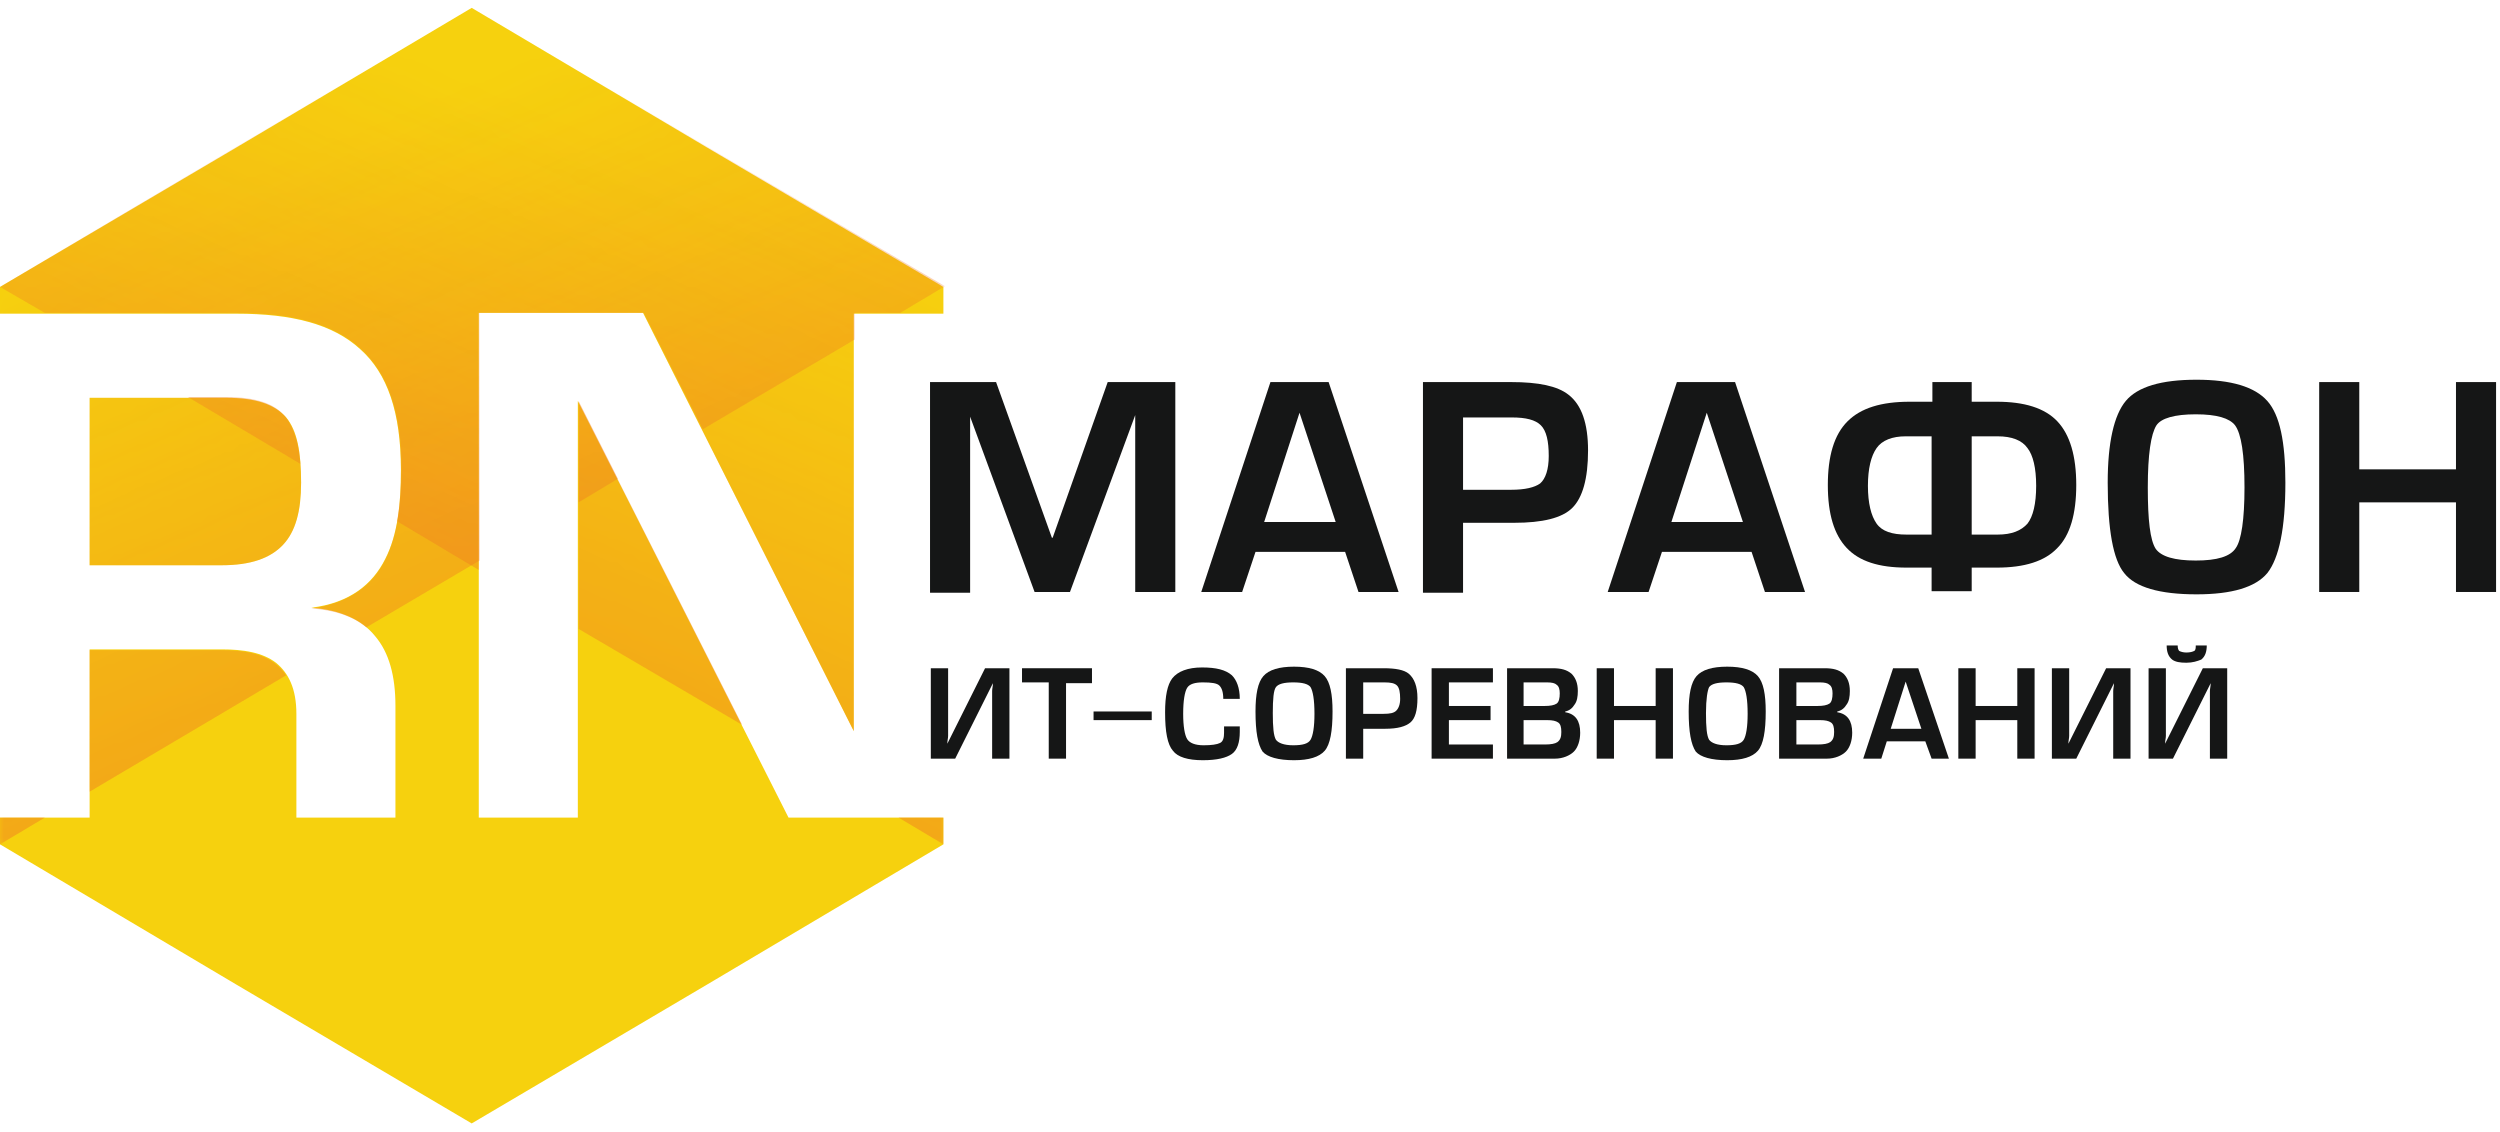<svg width="318" height="144" viewBox="0 0 318 144" fill="none" xmlns="http://www.w3.org/2000/svg">
<g clip-path="url(#clip0)">
<path fill-rule="evenodd" clip-rule="evenodd" d="M60 1L90 18.8L120 36.5V39.9H108.6V93L81.8 39.8H60.9V103.8V104H73.5V51L100.3 104H120V107.4L90 125.2L60 142.9L30 125.2L0 107.4V104H11.4V82.6H28.2C31 82.6 33.4 83 35.1 84.3C36.7 85.6 37.7 87.6 37.7 90.8V104H50.3V89.8C50.3 86 49.5 83 47.7 80.9C46 78.8 43.3 77.6 39.6 77.3C44.5 76.7 47.4 74.3 49 71.1C50.6 68 51 64 51 59.8C51 52.5 49.3 47.5 45.8 44.4C42.3 41.2 37.1 39.9 30.1 39.9H0V36.5L30 18.8L60 1ZM28.7 50.6H11.4V71.9H28.2C31.9 71.9 34.4 71 36 69.3C37.6 67.6 38.3 65 38.3 61.4C38.3 57.5 37.8 54.8 36.4 53.1C34.9 51.4 32.5 50.6 28.7 50.6Z" fill="#F6D10E"/>
<mask id="mask0" mask-type="alpha" maskUnits="userSpaceOnUse" x="-1" y="0" width="122" height="108">
<path d="M120.4 0.6H-0.4V107.8H120.4V0.6Z" fill="url(#paint0_linear)"/>
</mask>
<g mask="url(#mask0)">
<path fill-rule="evenodd" clip-rule="evenodd" d="M0 107.4L5.7 104H0V107.4ZM11.4 100.7L36.4 85.9C36 85.3 35.5 84.8 35 84.4C33.3 83.1 31 82.7 28.1 82.7H11.4V100.7ZM46.6 79.8L61 71.3V39.8H81.9L89.4 54.6L108.7 43.2V39.8H114.5L120.2 36.4C100 24.6 80 12.8 60 1C40 12.8 20 24.6 0 36.5V39.9H30.2C37.2 39.9 42.4 41.2 45.9 44.4C49.4 47.6 51.1 52.5 51.1 59.8C51 64 50.6 68 49 71.2C47.4 74.4 44.5 76.7 39.6 77.4C42.6 77.6 44.9 78.4 46.6 79.8ZM73.6 63.9L78.6 60.9L73.6 51V63.9ZM28.7 50.6H11.4V71.9H28.2C31.9 71.9 34.4 71 36 69.3C37.6 67.6 38.3 65 38.3 61.4C38.3 57.5 37.8 54.8 36.4 53.1C34.9 51.4 32.5 50.6 28.7 50.6Z" fill="#EF7822"/>
</g>
<mask id="mask1" mask-type="alpha" maskUnits="userSpaceOnUse" x="-1" y="0" width="122" height="108">
<path d="M120.4 0.6H-0.4V107.8H120.4V0.6Z" fill="url(#paint1_linear)"/>
</mask>
<g mask="url(#mask1)">
<path fill-rule="evenodd" clip-rule="evenodd" d="M120 107.4L114.3 104H120V107.4ZM94.4 92.2L73.6 80V51.1L94.4 92.2ZM60.9 72.5L50.5 66.3C50.9 64.2 51 62 51 59.7C51 52.4 49.3 47.4 45.8 44.3C42.3 41.1 37.1 39.8 30.1 39.8H5.7L0 36.5C20 24.6 40 12.8 60 1C80 12.8 100 24.6 120 36.5V39.9H108.6V93L81.8 39.8H60.9V72.5ZM38.2 59L23.9 50.5H28.7C32.5 50.5 34.9 51.3 36.3 53C37.4 54.5 38 56.4 38.2 59Z" fill="#EF7822"/>
</g>
<path d="M118.4 48.6H126.7L133.8 68.4H133.9L140.9 48.6H149.5V75.3H144.4V52.8L136.1 75.3H131.6L123.4 53V75.4H118.3V48.6H118.4Z" fill="#151616"/>
<path d="M171.1 70.2H159.7L158 75.3H152.8L161.6 48.6H169L177.9 75.3H172.8L171.1 70.2ZM169.9 66.4L165.3 52.5L160.8 66.4H169.9Z" fill="#151616"/>
<path d="M186.1 66.6V75.4H181V48.6H192.2C195.7 48.6 198.1 49.1 199.5 50.2C201.2 51.5 202 53.9 202 57.3C202 60.9 201.3 63.3 200 64.6C198.7 65.9 196.2 66.5 192.6 66.5H186.1V66.6ZM186.1 53V62.3H192.2C194 62.3 195.2 62 195.9 61.5C196.6 60.9 197 59.7 197 58C197 56.1 196.7 54.8 196 54.1C195.3 53.4 194.1 53.1 192.3 53.1H186.1V53Z" fill="#151616"/>
<path d="M222.8 70.2H211.4L209.7 75.3H204.5L213.3 48.6H220.7L229.6 75.3H224.5L222.8 70.2ZM221.7 66.4L217.1 52.5L212.6 66.4H221.7Z" fill="#151616"/>
<path d="M245.7 48.6H250.8V51.1H254C257.5 51.1 260.1 51.9 261.7 53.6C263.3 55.3 264.1 58 264.1 61.7C264.1 65.4 263.3 68.1 261.7 69.7C260.1 71.4 257.5 72.2 254 72.2H250.8V75.2H245.7V72.2H242.5C239 72.2 236.5 71.4 234.9 69.7C233.3 68 232.5 65.4 232.5 61.7C232.5 58 233.3 55.3 235 53.6C236.7 51.9 239.3 51.1 242.9 51.1H245.8V48.6H245.7ZM245.7 68V55.5H242.4C240.7 55.5 239.4 56 238.7 57C238 58 237.6 59.6 237.6 61.8C237.6 64 238 65.6 238.7 66.6C239.4 67.6 240.7 68 242.5 68H245.7ZM250.8 55.5V68H254.1C255.9 68 257.1 67.5 257.9 66.6C258.6 65.7 259 64.1 259 61.8C259 59.5 258.6 57.9 257.9 57C257.2 56 255.9 55.5 254.1 55.5H250.8Z" fill="#151616"/>
<path d="M268.1 61.4C268.1 56.3 268.9 52.8 270.4 51C271.9 49.2 274.9 48.3 279.4 48.3C283.8 48.3 286.8 49.2 288.4 51C290 52.8 290.7 56.2 290.7 61.4C290.7 67.2 289.9 71 288.4 72.9C286.9 74.7 283.9 75.6 279.4 75.6C274.7 75.6 271.6 74.7 270.2 72.9C268.8 71.2 268.1 67.4 268.1 61.4ZM273.2 62C273.2 66.2 273.5 68.7 274.2 69.8C274.9 70.8 276.6 71.3 279.3 71.3C282 71.3 283.7 70.8 284.4 69.7C285.1 68.7 285.5 66.1 285.5 62C285.5 57.8 285.1 55.2 284.3 54.1C283.6 53.2 282 52.7 279.3 52.7C276.6 52.7 274.9 53.2 274.3 54.1C273.6 55.2 273.2 57.8 273.2 62Z" fill="#151616"/>
<path d="M300.1 48.6V59.7H312.4V48.6H317.5V75.3H312.4V63.9H300.1V75.3H295V48.6H300.1Z" fill="#151616"/>
<path d="M125.3 85H128.4V96.5H126.2V88.9C126.2 88.5 126.2 88.2 126.2 87.9C126.2 87.6 126.3 87.3 126.3 86.9L121.5 96.5H118.4V85H120.6V92.6C120.6 93 120.6 93.3 120.6 93.6C120.6 93.9 120.5 94.2 120.5 94.6L125.3 85Z" fill="#151616"/>
<path d="M135.6 86.8V96.5H133.4V86.8H130V85H138.9V86.9H135.6V86.8Z" fill="#151616"/>
<path d="M155.6 92.4H157.7V93.1C157.7 94.4 157.4 95.4 156.7 95.9C156 96.4 154.8 96.7 153 96.7C151.1 96.7 149.8 96.3 149.2 95.5C148.5 94.7 148.2 93.1 148.2 90.6C148.2 88.5 148.5 87.1 149.1 86.3C149.8 85.4 151.1 84.9 152.9 84.9C154.7 84.9 155.9 85.2 156.7 85.9C157.3 86.5 157.7 87.5 157.7 88.9H155.6C155.6 88 155.4 87.5 155.1 87.2C154.8 86.9 154.1 86.8 153 86.8C152 86.8 151.3 87 151 87.5C150.7 88 150.5 89.1 150.5 90.8C150.5 92.4 150.7 93.5 151 94C151.3 94.5 152 94.8 153.1 94.8C154.1 94.8 154.8 94.7 155.2 94.5C155.6 94.3 155.7 93.8 155.7 93.2V92.4H155.6Z" fill="#151616"/>
<path d="M159.7 90.5C159.7 88.3 160 86.8 160.7 86C161.4 85.2 162.7 84.8 164.6 84.8C166.5 84.8 167.8 85.2 168.5 86C169.2 86.8 169.5 88.3 169.5 90.5C169.5 93 169.2 94.7 168.5 95.5C167.8 96.3 166.5 96.7 164.6 96.7C162.6 96.7 161.2 96.3 160.6 95.6C160 94.7 159.7 93.1 159.7 90.5ZM161.9 90.7C161.9 92.5 162 93.6 162.3 94.1C162.6 94.5 163.3 94.8 164.5 94.8C165.7 94.8 166.4 94.6 166.7 94.1C167 93.6 167.2 92.5 167.2 90.8C167.2 89 167 87.9 166.7 87.4C166.4 87 165.7 86.8 164.5 86.8C163.3 86.8 162.6 87 162.3 87.4C162 87.8 161.9 88.9 161.9 90.7Z" fill="#151616"/>
<path d="M173.4 92.7V96.5H171.2V85H176C177.5 85 178.6 85.2 179.2 85.7C179.9 86.3 180.3 87.3 180.3 88.8C180.3 90.4 180 91.4 179.4 91.9C178.8 92.4 177.8 92.7 176.2 92.7H173.4V92.7ZM173.4 86.8V90.8H176C176.8 90.8 177.3 90.7 177.6 90.4C177.9 90.1 178.1 89.6 178.1 88.9C178.1 88.1 178 87.5 177.7 87.2C177.4 86.9 176.9 86.8 176.1 86.8H173.4V86.8Z" fill="#151616"/>
<path d="M184.3 86.8V89.8H189.6V91.6H184.3V94.7H189.9V96.5H182.1V85H189.9V86.8H184.3Z" fill="#151616"/>
<path d="M191.7 96.5V85H197.5C198.6 85 199.3 85.2 199.9 85.7C200.4 86.2 200.7 86.9 200.7 87.9C200.7 88.6 200.6 89.2 200.3 89.6C200 90.1 199.6 90.4 199.1 90.5V90.6C200.4 90.8 201 91.7 201 93.2C201 94.2 200.7 95.1 200.2 95.6C199.7 96.1 198.8 96.5 197.8 96.5H191.7V96.5ZM193.8 86.8V89.8H196.5C197.2 89.8 197.7 89.7 198 89.5C198.3 89.3 198.4 88.8 198.4 88.2C198.4 87.7 198.3 87.3 198 87.1C197.8 86.9 197.4 86.8 196.8 86.8H193.8V86.8ZM193.8 91.5V94.7H196.5C197.3 94.7 197.8 94.6 198.1 94.4C198.5 94.1 198.6 93.7 198.6 93.1C198.6 92.5 198.5 92.1 198.2 91.9C197.9 91.7 197.5 91.6 196.8 91.6H193.8V91.5Z" fill="#151616"/>
<path d="M205.3 85V89.8H210.6V85H212.8V96.5H210.6V91.6H205.3V96.5H203.1V85H205.3Z" fill="#151616"/>
<path d="M214.8 90.5C214.8 88.3 215.1 86.8 215.8 86C216.5 85.2 217.8 84.8 219.7 84.8C221.6 84.8 222.9 85.2 223.6 86C224.3 86.8 224.6 88.3 224.6 90.5C224.6 93 224.3 94.7 223.6 95.5C222.9 96.3 221.6 96.7 219.7 96.7C217.7 96.7 216.3 96.3 215.7 95.6C215.1 94.7 214.8 93.1 214.8 90.5ZM217 90.7C217 92.5 217.1 93.6 217.4 94.1C217.7 94.5 218.4 94.8 219.6 94.8C220.8 94.8 221.5 94.6 221.8 94.1C222.1 93.6 222.3 92.5 222.3 90.8C222.3 89 222.1 87.9 221.8 87.4C221.5 87 220.8 86.8 219.6 86.8C218.4 86.8 217.7 87 217.4 87.4C217.2 87.8 217 88.9 217 90.7Z" fill="#151616"/>
<path d="M226.3 96.5V85H232.1C233.2 85 233.9 85.2 234.5 85.7C235 86.2 235.3 86.9 235.3 87.9C235.3 88.6 235.2 89.2 234.9 89.6C234.6 90.1 234.2 90.4 233.7 90.5V90.6C235 90.8 235.6 91.7 235.6 93.2C235.6 94.2 235.3 95.1 234.8 95.6C234.3 96.1 233.4 96.5 232.4 96.5H226.3V96.5ZM228.5 86.8V89.8H231.2C231.9 89.8 232.4 89.7 232.7 89.5C233 89.3 233.1 88.8 233.1 88.2C233.1 87.7 233 87.3 232.7 87.1C232.5 86.9 232.1 86.8 231.5 86.8H228.5V86.8ZM228.5 91.5V94.7H231.2C232 94.7 232.5 94.6 232.8 94.4C233.2 94.1 233.3 93.7 233.3 93.1C233.3 92.5 233.2 92.1 232.9 91.9C232.6 91.7 232.2 91.6 231.5 91.6H228.5V91.5Z" fill="#151616"/>
<path d="M244.9 94.3H240L239.3 96.5H237L240.8 85H244L247.9 96.5H245.7L244.9 94.3ZM244.4 92.7L242.4 86.7L240.5 92.7H244.4Z" fill="#151616"/>
<path d="M251.3 85V89.8H256.6V85H258.8V96.5H256.6V91.6H251.3V96.5H249.1V85H251.3Z" fill="#151616"/>
<path d="M267.9 85H271V96.5H268.8V88.9C268.8 88.5 268.8 88.2 268.8 87.9C268.8 87.6 268.9 87.3 268.9 86.9L264.1 96.5H261V85H263.2V92.6C263.2 93 263.2 93.3 263.2 93.6C263.2 93.9 263.1 94.2 263.1 94.6L267.9 85Z" fill="#151616"/>
<path d="M280.2 85H283.3V96.5H281.1V88.9C281.1 88.5 281.1 88.2 281.1 87.9C281.1 87.6 281.2 87.3 281.2 86.9L276.4 96.5H273.3V85H275.5V92.6C275.5 93 275.5 93.3 275.5 93.6C275.5 93.9 275.4 94.2 275.4 94.6L280.2 85ZM278.1 84.3C277.3 84.3 276.7 84.2 276.3 83.9C275.8 83.5 275.6 82.9 275.6 82.1H277C277 82.5 277.1 82.7 277.2 82.8C277.4 82.9 277.7 83 278.1 83C278.6 83 278.9 82.9 279.1 82.8C279.3 82.7 279.3 82.4 279.3 82.1H280.7C280.7 82.9 280.5 83.5 280 83.9C279.5 84.1 278.9 84.3 278.1 84.3Z" fill="#151616"/>
<path d="M139.1 90.5H146.5V91.6H139.1V90.5Z" fill="#151616"/>
</g>
<defs>
<linearGradient id="paint0_linear" x1="99.755" y1="149.866" x2="44.439" y2="16.709" gradientUnits="userSpaceOnUse">
<stop stop-color="white"/>
<stop offset="1" stop-color="white" stop-opacity="0"/>
</linearGradient>
<linearGradient id="paint1_linear" x1="20.273" y1="149.873" x2="75.589" y2="16.716" gradientUnits="userSpaceOnUse">
<stop stop-color="white"/>
<stop offset="1" stop-color="white" stop-opacity="0"/>
</linearGradient>
<clipPath id="clip0">
<rect width="317.8" height="143.1" fill="white"/>
</clipPath>
</defs>
</svg>
